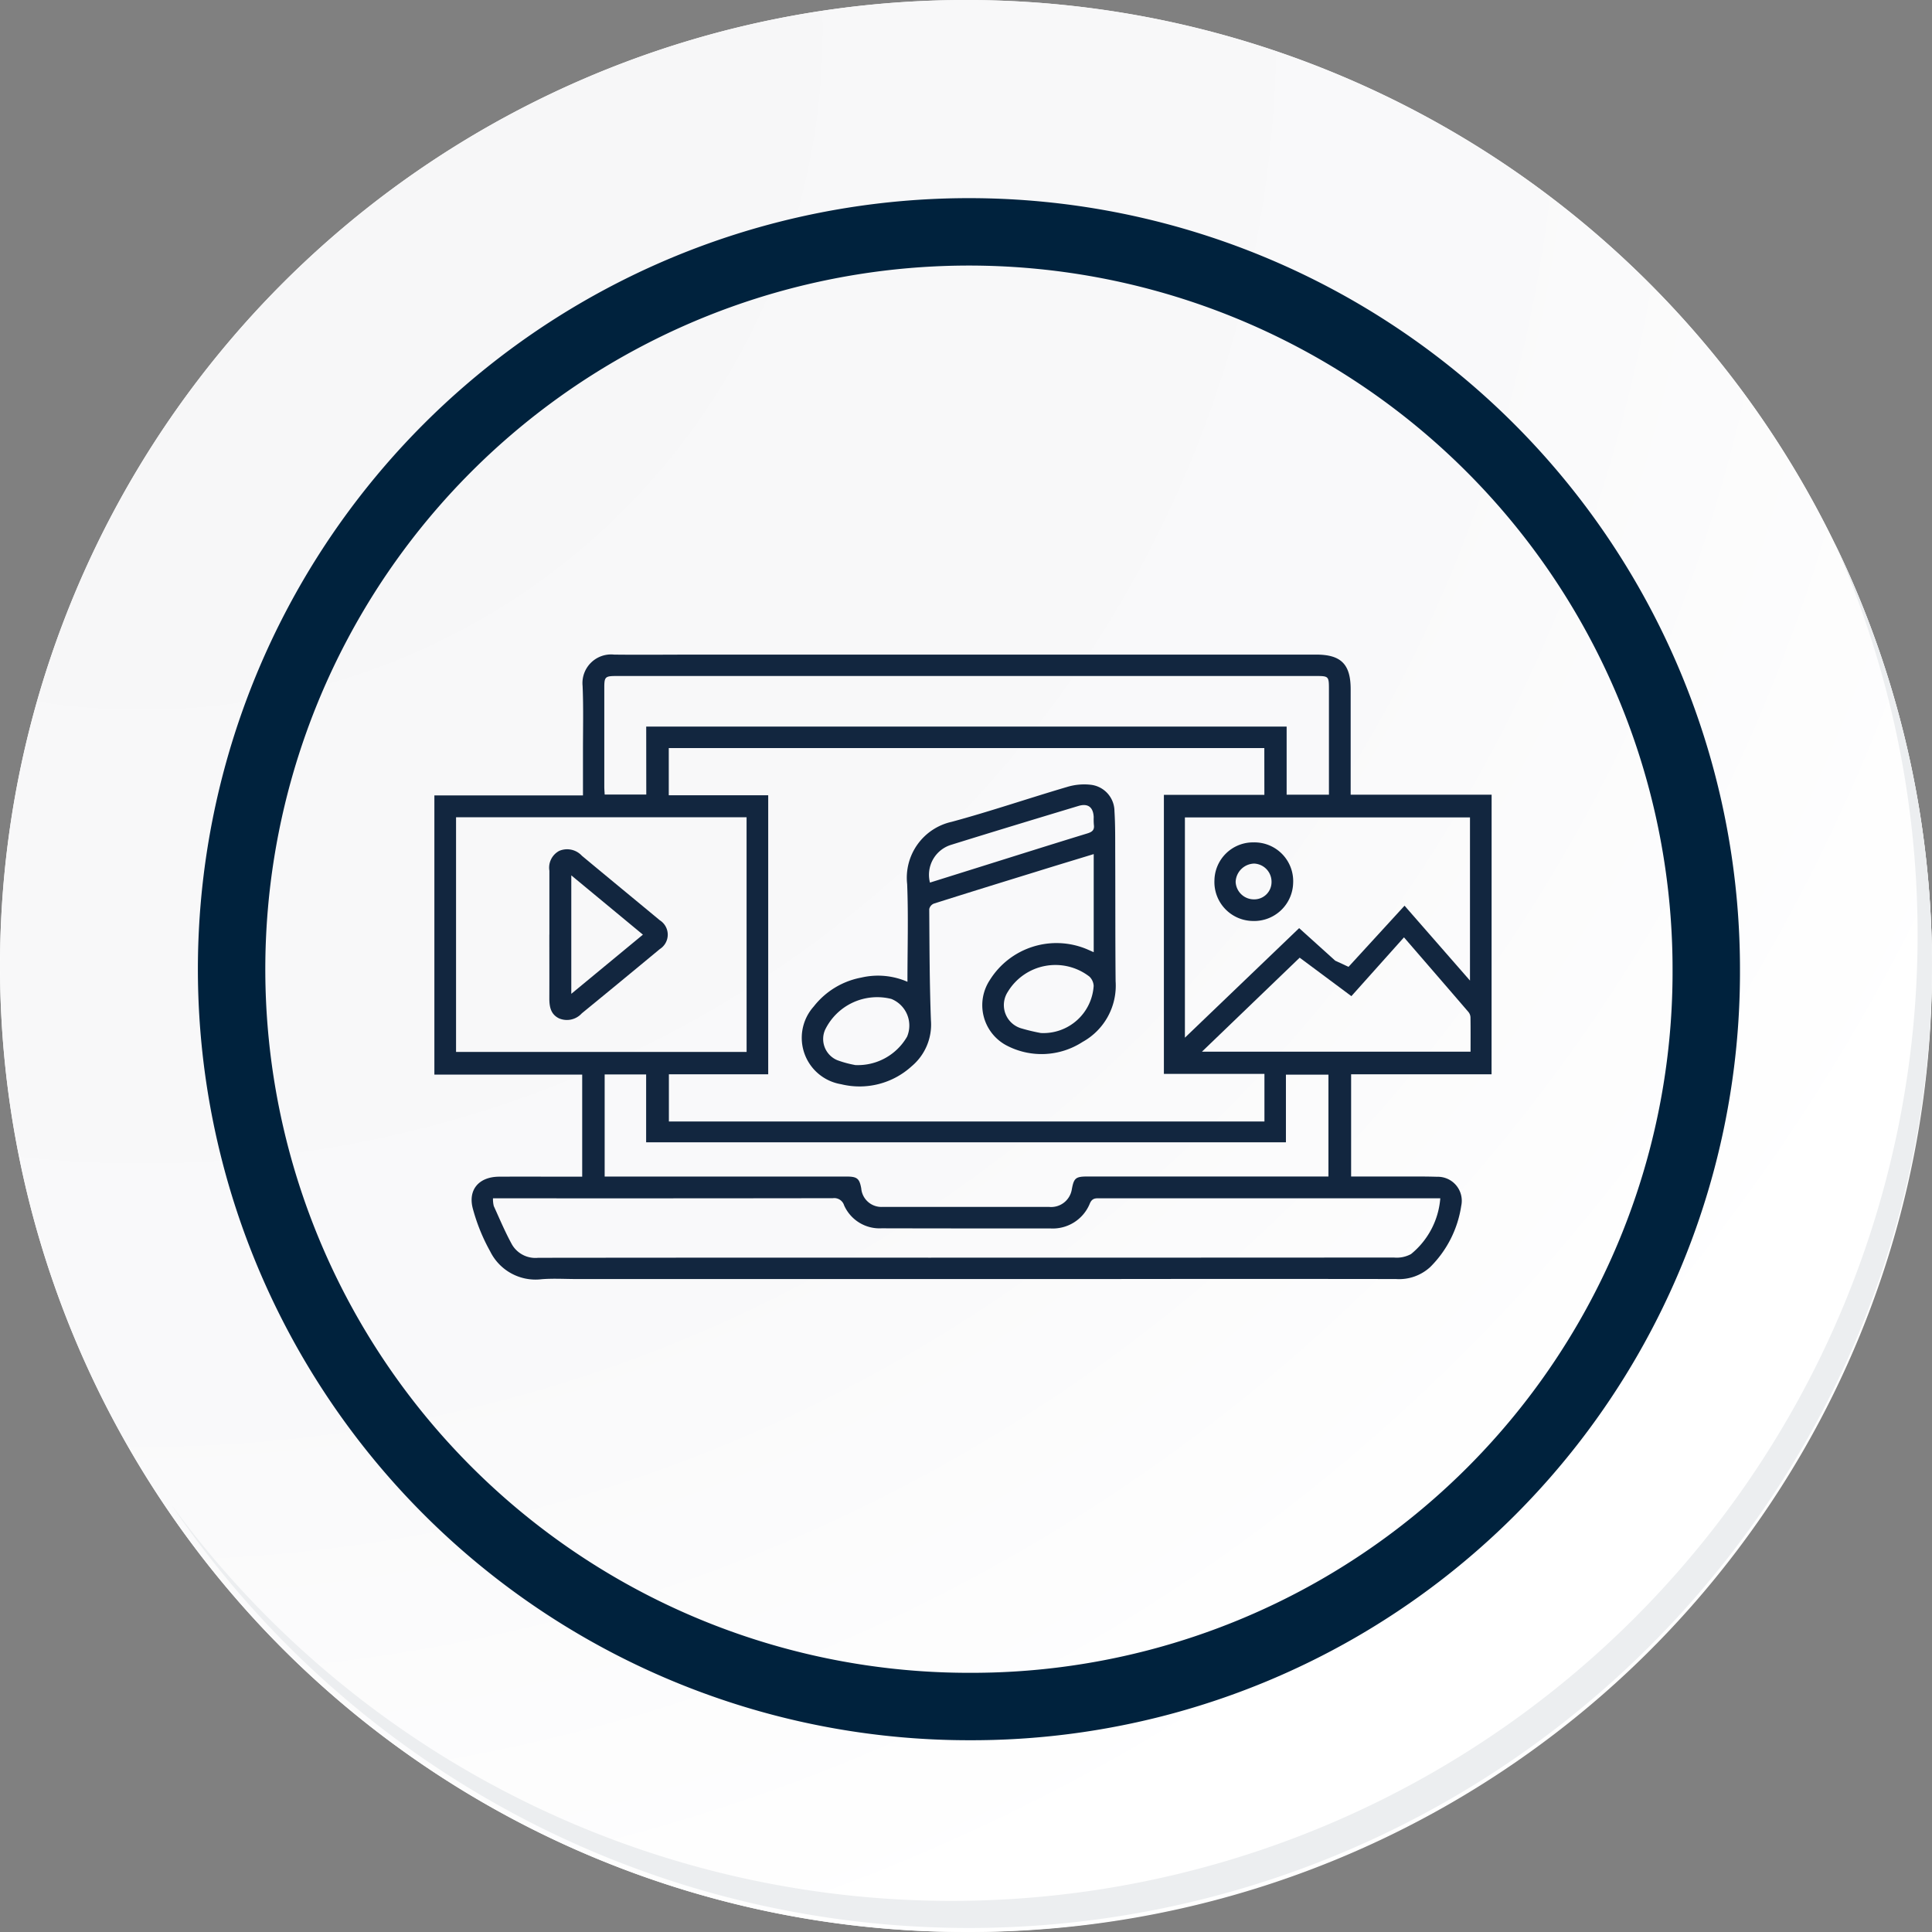 <svg id="Grupo_143138" data-name="Grupo 143138" xmlns="http://www.w3.org/2000/svg" xmlns:xlink="http://www.w3.org/1999/xlink" width="114.636" height="114.636" viewBox="0 0 114.636 114.636">
  <rect x="0" y="0" width="114.636" height="114.636" fill="#808080" stroke="none"/>
  <defs>
    <radialGradient id="radial-gradient" cx="0.076" cy="0.019" r="1.465" gradientTransform="translate(0.001)" gradientUnits="objectBoundingBox">
      <stop offset="0" stop-color="#f6f6f7"/>
      <stop offset="0.477" stop-color="#f9f9fa"/>
      <stop offset="0.715" stop-color="#fff"/>
    </radialGradient>
  </defs>
  <g id="Grupo_18423" data-name="Grupo 18423" transform="translate(0 0)">
    <g id="Grupo_18421" data-name="Grupo 18421">
      <g id="Grupo_18420" data-name="Grupo 18420">
        <g id="Grupo_18419" data-name="Grupo 18419">
          <path id="Trazado_40936" data-name="Trazado 40936" d="M309.259,2203.037a57.318,57.318,0,1,1-57.317-57.316A57.317,57.317,0,0,1,309.259,2203.037Z" transform="translate(-194.623 -2145.721)" fill="#fff"/>
        </g>
      </g>
    </g>
    <path id="Trazado_40937" data-name="Trazado 40937" d="M308.648,2202.372a57.316,57.316,0,1,0-57.317,57.319A57.091,57.091,0,0,0,308.648,2202.372Z" transform="translate(-194.013 -2145.056)" fill="url(#radial-gradient)"/>
    <path id="Trazado_40938" data-name="Trazado 40938" d="M289.672,2196.986a43.75,43.75,0,1,0-43.75,43.75A43.587,43.587,0,0,0,289.672,2196.986Z" transform="translate(-188.43 -2139.479)" fill="none" stroke="#00223d" stroke-miterlimit="10" stroke-width="4"/>
    <g id="Grupo_18422" data-name="Grupo 18422" transform="translate(10.154 32.18)">
      <path id="Trazado_40939" data-name="Trazado 40939" d="M299.231,2164.488a57.325,57.325,0,0,1-98.686,57.081,57.143,57.143,0,0,0,98.686-57.081Z" transform="translate(-200.545 -2164.488)" fill="#eceef0"/>
    </g>
  </g>
  <g id="dqqwB7" transform="translate(-5156.24 487.762)">
    <g id="Grupo_143114" data-name="Grupo 143114" transform="translate(5182.013 -448.931)">
      <path id="Trazado_184294" data-name="Trazado 184294" d="M5244.742-424.019h-8.333v6.067c.967,0,1.921,0,2.875,0,.74,0,1.482-.009,2.221.015a1.423,1.423,0,0,1,1.438,1.724,6.468,6.468,0,0,1-1.837,3.628,2.727,2.727,0,0,1-2.036.715q-8.685-.013-17.37,0l-31.254,0c-.69,0-1.383-.044-2.068.011a3,3,0,0,1-3.05-1.646,11.144,11.144,0,0,1-1.033-2.545c-.3-1.133.375-1.887,1.56-1.893,1.447-.008,2.9,0,4.342,0h.588v-6.056h-8.771v-16.567h8.817c0-.918,0-1.787,0-2.656,0-1.279.033-2.56-.022-3.837a1.7,1.7,0,0,1,1.873-1.862c1.632.019,3.264,0,4.9,0l28.479,0q4.14,0,8.279,0c1.473,0,2.042.576,2.042,2.054v6.258h8.364Zm-9.254-6.721-.009-.014.776.36,3.324-3.628,3.883,4.443v-9.68h-16.915v13.068l6.778-6.5Zm-4.229-12.636h-35.337v2.8h5.9v16.557h-5.893v2.8h35.337v-2.824H5225.3V-440.6h5.962Zm-30.721,4.105H5183.3v13.926h17.24Zm41.165,22.61h-5.15l-15.043,0c-.25,0-.457-.025-.6.3a2.374,2.374,0,0,1-2.362,1.488q-5,.005-9.995-.007a2.3,2.3,0,0,1-2.229-1.366.61.61,0,0,0-.663-.421q-9.768.014-19.536.007h-.633a1.692,1.692,0,0,0,.047.46c.351.773.68,1.559,1.09,2.3a1.609,1.609,0,0,0,1.542.77q11.585-.013,23.17-.007,13.806,0,27.612-.008a1.776,1.776,0,0,0,1.011-.207A4.739,4.739,0,0,0,5241.7-416.66Zm-47.12-27.99h38v4.044h2.51v-6.272c0-.75-.022-.772-.757-.772h-41.54c-.645,0-.7.059-.7.678q0,2.952,0,5.9c0,.146.015.293.023.457h2.468Zm-2.465,26.7h14.349c.632,0,.771.116.876.709a1.2,1.2,0,0,0,1.284,1.091c.724.006,1.447,0,2.17,0q3.836,0,7.673,0a1.243,1.243,0,0,0,1.361-1.009c.127-.711.228-.794.954-.794h14.279v-6.042h-2.523v4.014h-37.962v-4.027h-2.461Zm41.239-12.987-5.8,5.579h15.939c0-.707.006-1.378-.005-2.049a.536.536,0,0,0-.126-.313c-1.256-1.462-2.519-2.919-3.819-4.423l-3.121,3.489Z" transform="translate(-5182.013 448.931)" fill="#12263f"/>
      <path id="Trazado_184295" data-name="Trazado 184295" d="M5711.4-268.934l-.009-.014Z" transform="translate(-5657.927 287.126)" fill="#12263f"/>
      <path id="Trazado_184296" data-name="Trazado 184296" d="M5404.209-360.871c0-1.973.06-3.885-.017-5.792a3.4,3.4,0,0,1,2.643-3.7c2.3-.623,4.555-1.394,6.84-2.067a3.475,3.475,0,0,1,1.425-.13,1.587,1.587,0,0,1,1.392,1.56c.053.855.042,1.715.045,2.572.01,2.507,0,5.014.023,7.52a3.815,3.815,0,0,1-1.965,3.608,4.467,4.467,0,0,1-4.566.174,2.705,2.705,0,0,1-.932-3.849,4.663,4.663,0,0,1,5.774-1.824l.39.171v-5.82c-1.172.359-2.307.7-3.439,1.054-2.018.623-4.036,1.246-6.049,1.885a.458.458,0,0,0-.271.324c.015,2.2.017,4.4.1,6.6a3.224,3.224,0,0,1-1.145,2.727,4.584,4.584,0,0,1-4.181,1.065,2.789,2.789,0,0,1-1.625-4.615,4.664,4.664,0,0,1,2.82-1.713A4.367,4.367,0,0,1,5404.209-360.871Zm1.336-5.886,3.052-.957c2.094-.656,4.186-1.318,6.284-1.96.292-.089.435-.205.388-.519a4.233,4.233,0,0,1-.009-.453c-.027-.585-.338-.828-.9-.66-2.532.764-5.063,1.531-7.588,2.317A1.86,1.86,0,0,0,5405.545-366.757Zm6.582,8.926a2.988,2.988,0,0,0,3.131-2.8.829.829,0,0,0-.25-.547,3.3,3.3,0,0,0-4.843.9,1.44,1.44,0,0,0,.843,2.183A11.067,11.067,0,0,0,5412.127-357.831Zm-11.04,1.9a3.373,3.373,0,0,0,3.1-1.685,1.7,1.7,0,0,0-.935-2.238,3.435,3.435,0,0,0-3.93,1.832,1.361,1.361,0,0,0,.718,1.8A6.17,6.17,0,0,0,5401.087-355.936Z" transform="translate(-5376.138 380.295)" fill="#12263f"/>
      <path id="Trazado_184297" data-name="Trazado 184297" d="M5249.531-329.5c0-1.262,0-2.524,0-3.786a1.127,1.127,0,0,1,.591-1.181,1.194,1.194,0,0,1,1.339.294c1.537,1.28,3.083,2.55,4.623,3.827a1.011,1.011,0,0,1,0,1.708q-2.309,1.916-4.632,3.816a1.19,1.19,0,0,1-1.34.3c-.522-.249-.587-.727-.584-1.237.005-1.245,0-2.49,0-3.736Zm1.3,3.518,4.25-3.511-4.25-3.518Z" transform="translate(-5242.706 346.12)" fill="#12263f"/>
      <path id="Trazado_184298" data-name="Trazado 184298" d="M5642.642-338.512a2.3,2.3,0,0,1,2.336,2.422,2.316,2.316,0,0,1-2.412,2.241,2.308,2.308,0,0,1-2.258-2.4A2.293,2.293,0,0,1,5642.642-338.512Zm0,3.381a1.026,1.026,0,0,0,1.054-1.04,1.078,1.078,0,0,0-1.029-1.083,1.128,1.128,0,0,0-1.1,1.084A1.084,1.084,0,0,0,5642.644-335.131Z" transform="translate(-5594.022 349.664)" fill="#12263f"/>
    </g>
  </g>
</svg>
